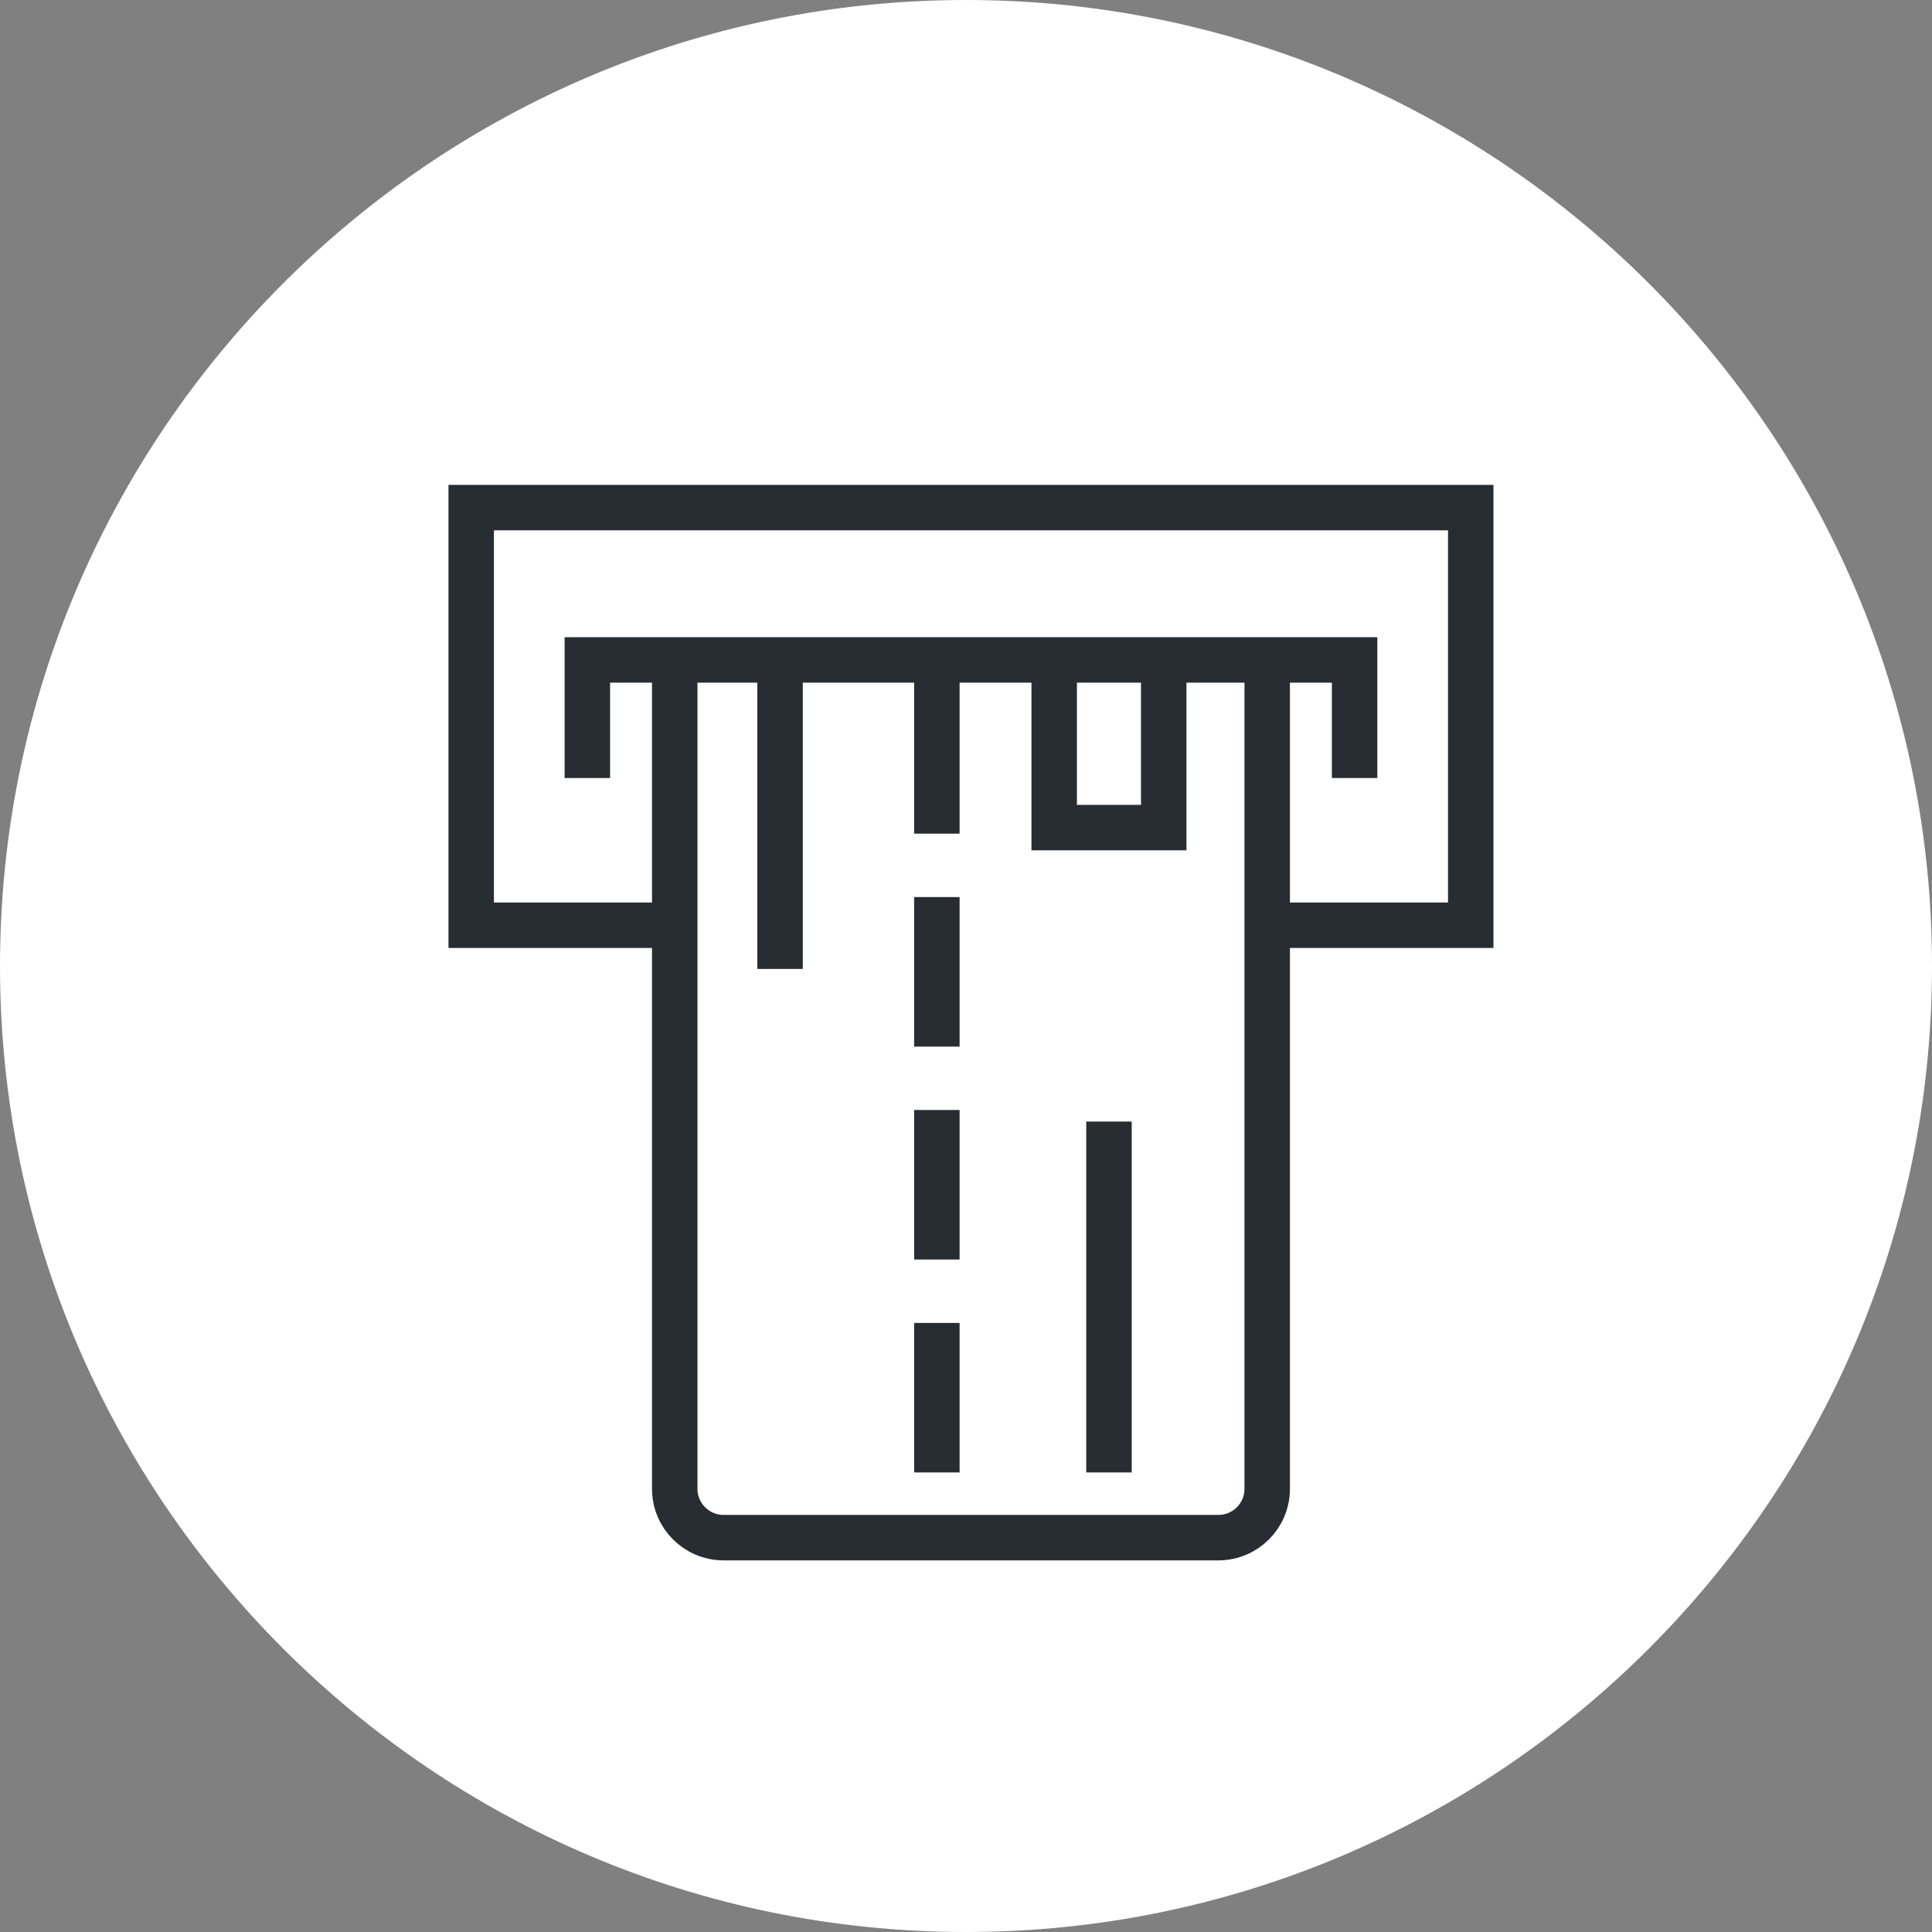<?xml version="1.0" encoding="utf-8"?>
<!-- Generator: Adobe Illustrator 16.0.0, SVG Export Plug-In . SVG Version: 6.00 Build 0)  -->
<!DOCTYPE svg PUBLIC "-//W3C//DTD SVG 1.1//EN" "http://www.w3.org/Graphics/SVG/1.1/DTD/svg11.dtd">
<svg version="1.1" xmlns="http://www.w3.org/2000/svg" xmlns:xlink="http://www.w3.org/1999/xlink" x="0px" y="0px" width="170px"
	 height="170px" viewBox="0 0 170 170" enable-background="new 0 0 170 170" xml:space="preserve">
<rect x="0" y="0" width="170" height="170" fill="#808080" stroke="none"/>
<g id="Background">
</g>
<g id="Circle">
	<g>
		<path fill="#FFFFFF" d="M85,170c-46.869,0-85-38.131-85-85S38.131,0,85,0s85,38.131,85,85S131.869,170,85,170z"/>
	</g>
</g>
<g id="TEXT">
</g>
<g id="Icons">
	<g>
		<polyline fill="none" stroke="#282D33" stroke-width="4" points="59.009,81.413 41.462,81.413 41.462,44.665 129.413,44.665 
			129.413,81.413 111.343,81.413 		"/>
		<g>
			<path fill="none" stroke="#282D33" stroke-width="4" d="M111.503,59.79v71.225c0,2.357-1.926,4.284-4.285,4.284H63.657
				c-2.357,0-4.285-1.927-4.285-4.284V59.79"/>
			<line fill="none" stroke="#282D33" stroke-width="4" x1="97.581" y1="129.563" x2="97.581" y2="98.687"/>
			<line fill="none" stroke="#282D33" stroke-width="4" x1="82.437" y1="59.79" x2="82.437" y2="73.354"/>
			<line fill="none" stroke="#282D33" stroke-width="4" x1="68.638" y1="59.79" x2="68.638" y2="85.259"/>
			<line fill="none" stroke="#282D33" stroke-width="4" x1="82.437" y1="78.933" x2="82.437" y2="92.091"/>
			<line fill="none" stroke="#282D33" stroke-width="4" x1="82.437" y1="97.67" x2="82.437" y2="110.827"/>
			<line fill="none" stroke="#282D33" stroke-width="4" x1="82.437" y1="116.407" x2="82.437" y2="129.563"/>
			<polyline fill="none" stroke="#282D33" stroke-width="4" points="92.761,59.79 92.761,72.821 102.399,72.821 102.399,59.79 			
				"/>
		</g>
		<polyline fill="none" stroke="#282D33" stroke-width="4" points="51.681,68.46 51.681,58.069 119.194,58.069 119.194,68.46 		"/>
	</g>
</g>
</svg>
